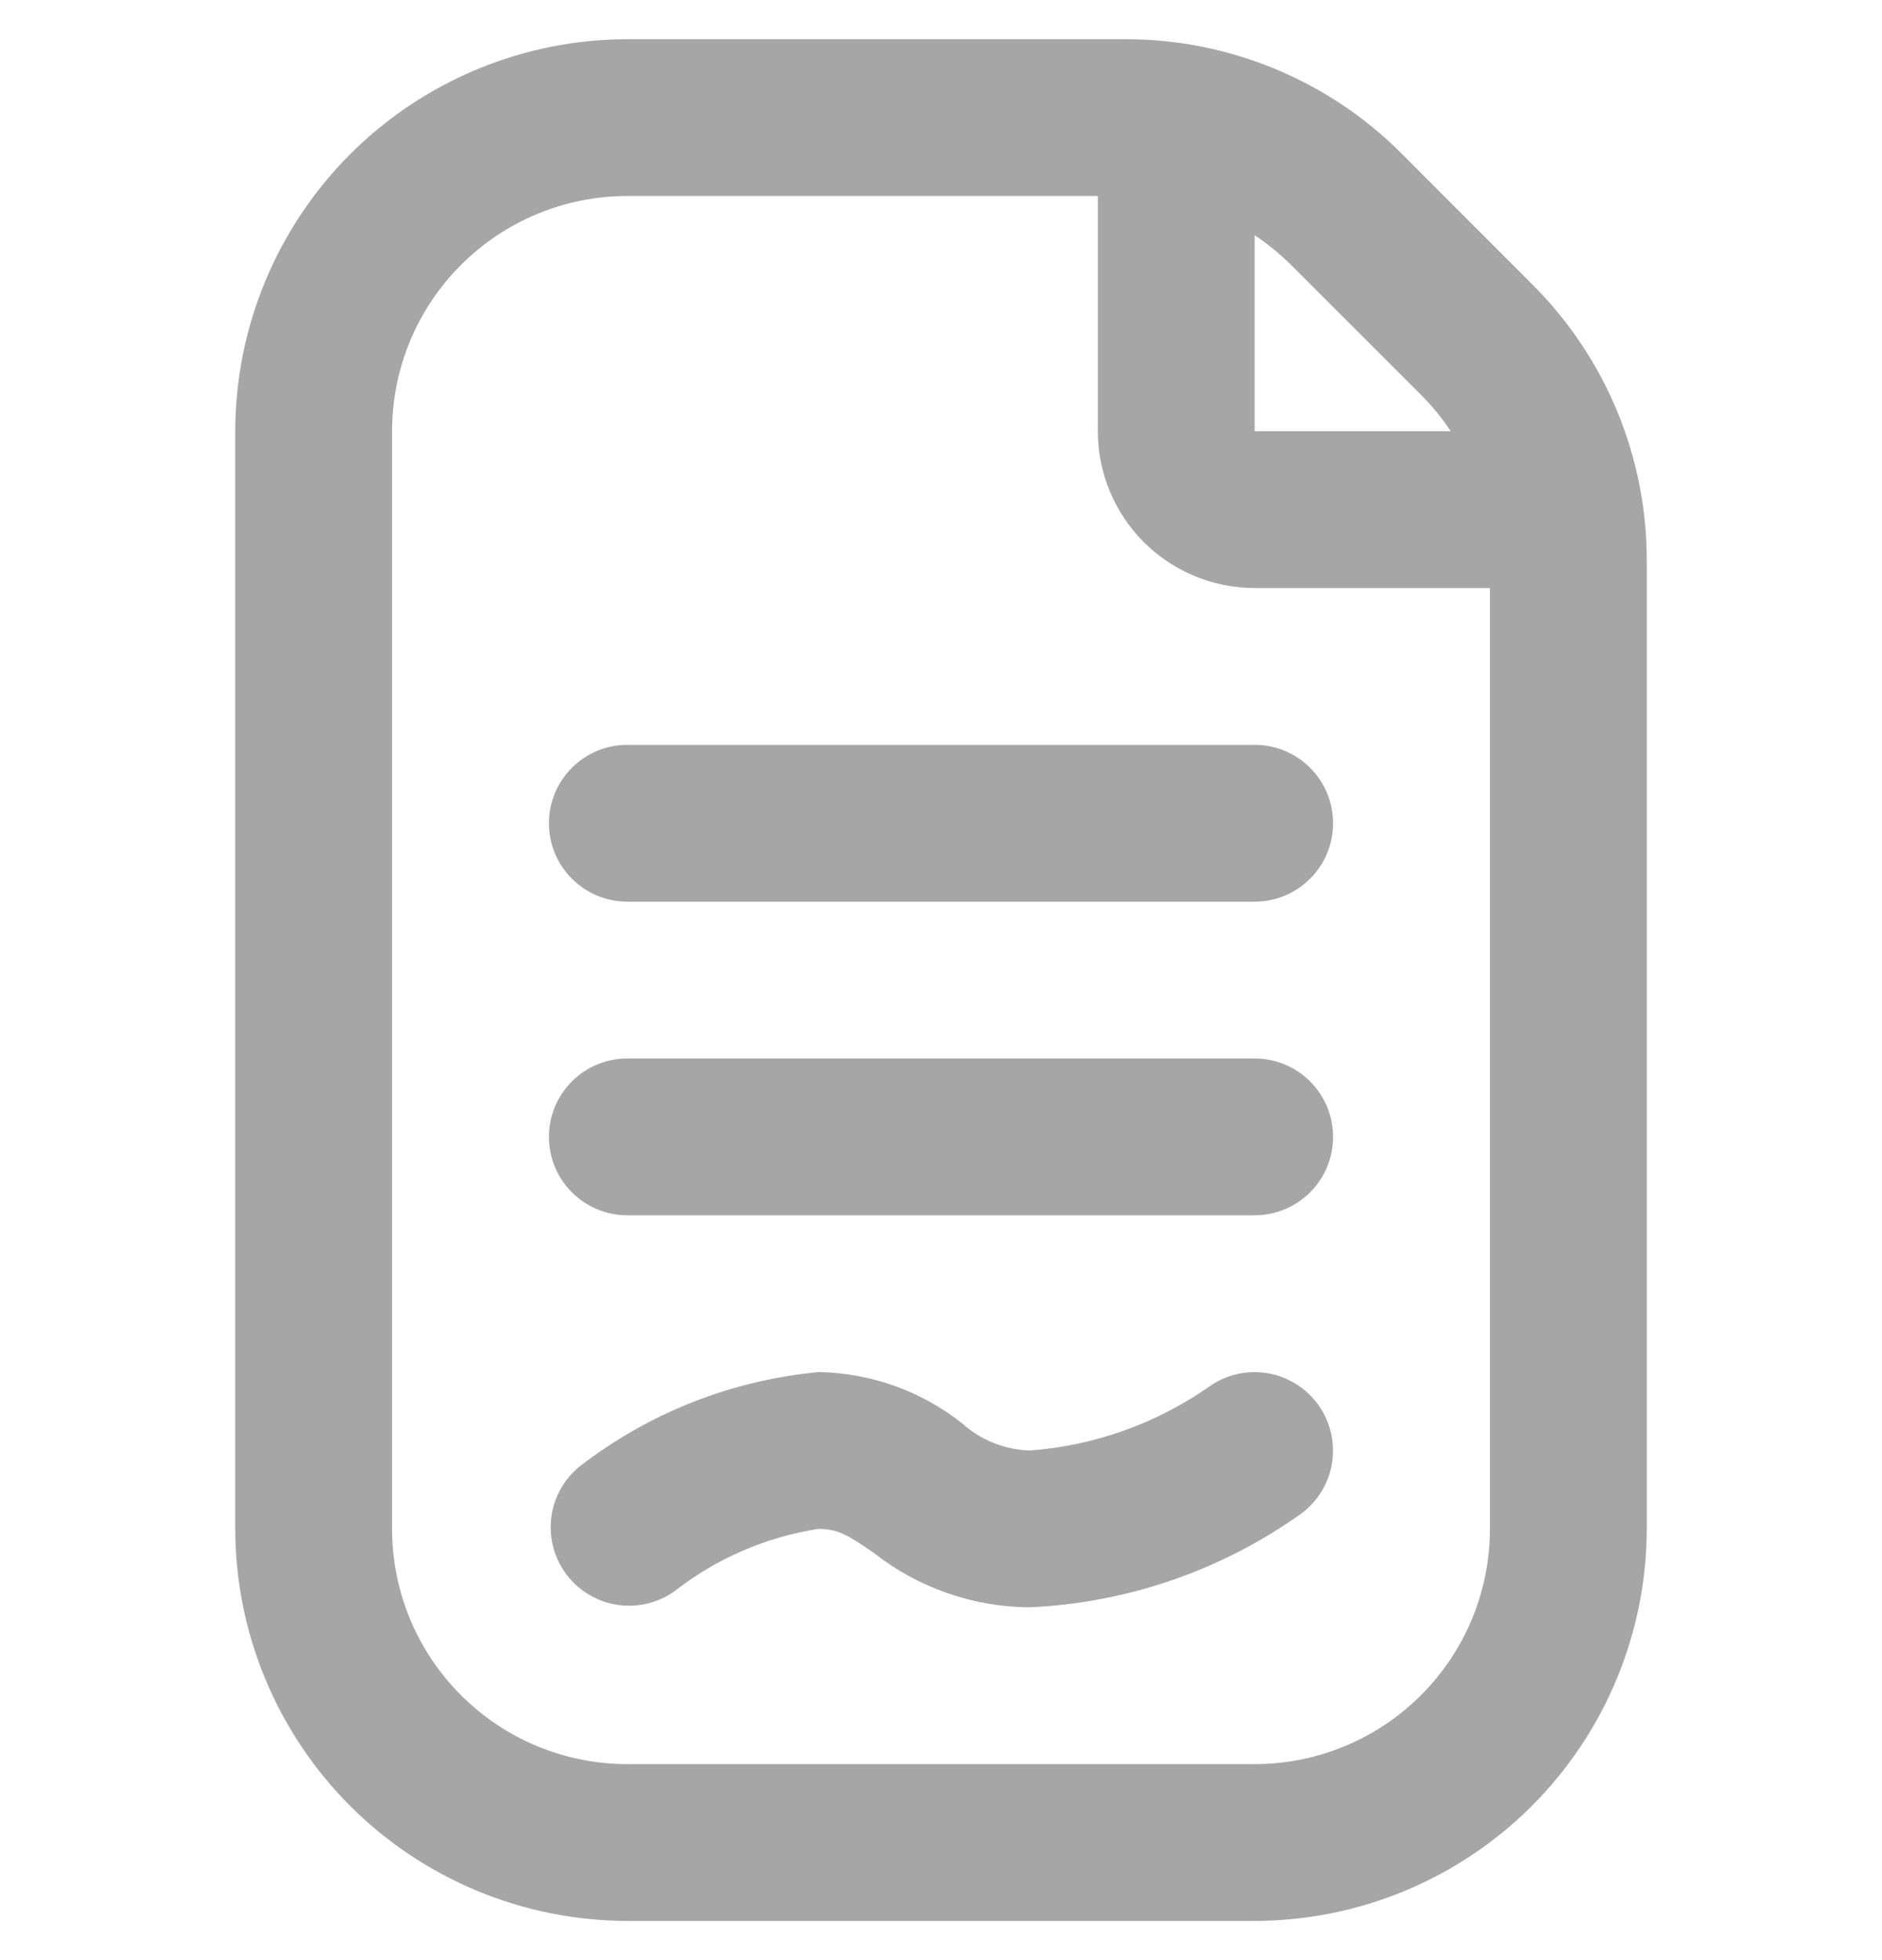 <svg width="24" height="25" viewBox="0 0 24 25" fill="none" xmlns="http://www.w3.org/2000/svg">
<g id="document-signed 1" clip-path="url(#clip0_2_1134)">
<path id="Vector" d="M19.535 3.622L17.879 1.964C17.416 1.498 16.865 1.129 16.258 0.878C15.651 0.627 15 0.498 14.343 0.5H8C6.674 0.502 5.404 1.029 4.466 1.966C3.529 2.904 3.002 4.174 3 5.5V19.5C3.002 20.826 3.529 22.096 4.466 23.034C5.404 23.971 6.674 24.498 8 24.5H16C17.326 24.498 18.596 23.971 19.534 23.034C20.471 22.096 20.998 20.826 21 19.5V7.157C21.002 6.5 20.873 5.85 20.622 5.243C20.37 4.636 20.001 4.085 19.535 3.622V3.622ZM18.121 5.036C18.263 5.177 18.39 5.333 18.5 5.5H16V3C16.167 3.111 16.323 3.239 16.465 3.38L18.121 5.036ZM19 19.5C19 20.296 18.684 21.059 18.121 21.621C17.559 22.184 16.796 22.5 16 22.5H8C7.204 22.5 6.441 22.184 5.879 21.621C5.316 21.059 5 20.296 5 19.5V5.5C5 4.704 5.316 3.941 5.879 3.379C6.441 2.816 7.204 2.5 8 2.5H14V5.5C14 6.03 14.211 6.539 14.586 6.914C14.961 7.289 15.47 7.5 16 7.5H19V19.5ZM16 9.5C16.265 9.5 16.52 9.605 16.707 9.793C16.895 9.98 17 10.235 17 10.5C17 10.765 16.895 11.02 16.707 11.207C16.52 11.395 16.265 11.5 16 11.5H8C7.735 11.5 7.48 11.395 7.293 11.207C7.105 11.02 7 10.765 7 10.5C7 10.235 7.105 9.98 7.293 9.793C7.48 9.605 7.735 9.5 8 9.5H16ZM17 14.5C17 14.765 16.895 15.02 16.707 15.207C16.52 15.395 16.265 15.5 16 15.5H8C7.735 15.5 7.48 15.395 7.293 15.207C7.105 15.02 7 14.765 7 14.5C7 14.235 7.105 13.98 7.293 13.793C7.48 13.605 7.735 13.5 8 13.5H16C16.265 13.5 16.52 13.605 16.707 13.793C16.895 13.98 17 14.235 17 14.5ZM16.808 17.913C16.963 18.127 17.028 18.394 16.987 18.655C16.947 18.916 16.804 19.151 16.591 19.307C15.578 20.029 14.378 20.443 13.135 20.5C12.409 20.497 11.705 20.25 11.135 19.8C10.807 19.575 10.682 19.5 10.435 19.5C9.766 19.604 9.136 19.877 8.603 20.294C8.392 20.445 8.13 20.507 7.874 20.469C7.617 20.43 7.386 20.293 7.228 20.087C7.071 19.881 6.999 19.622 7.029 19.364C7.059 19.106 7.188 18.87 7.389 18.706C8.27 18.022 9.328 17.604 10.439 17.5C11.105 17.511 11.749 17.741 12.271 18.155C12.509 18.369 12.815 18.491 13.135 18.5C13.953 18.439 14.739 18.159 15.412 17.691C15.627 17.535 15.894 17.471 16.156 17.513C16.418 17.555 16.652 17.699 16.808 17.913V17.913Z" fill="#A7A6A6"/>
</g>
<defs>
<clipPath id="clip0_2_1134">
<rect width="24" height="24" fill="white" transform="translate(0 0.5)"/>
</clipPath>
</defs>
</svg>

